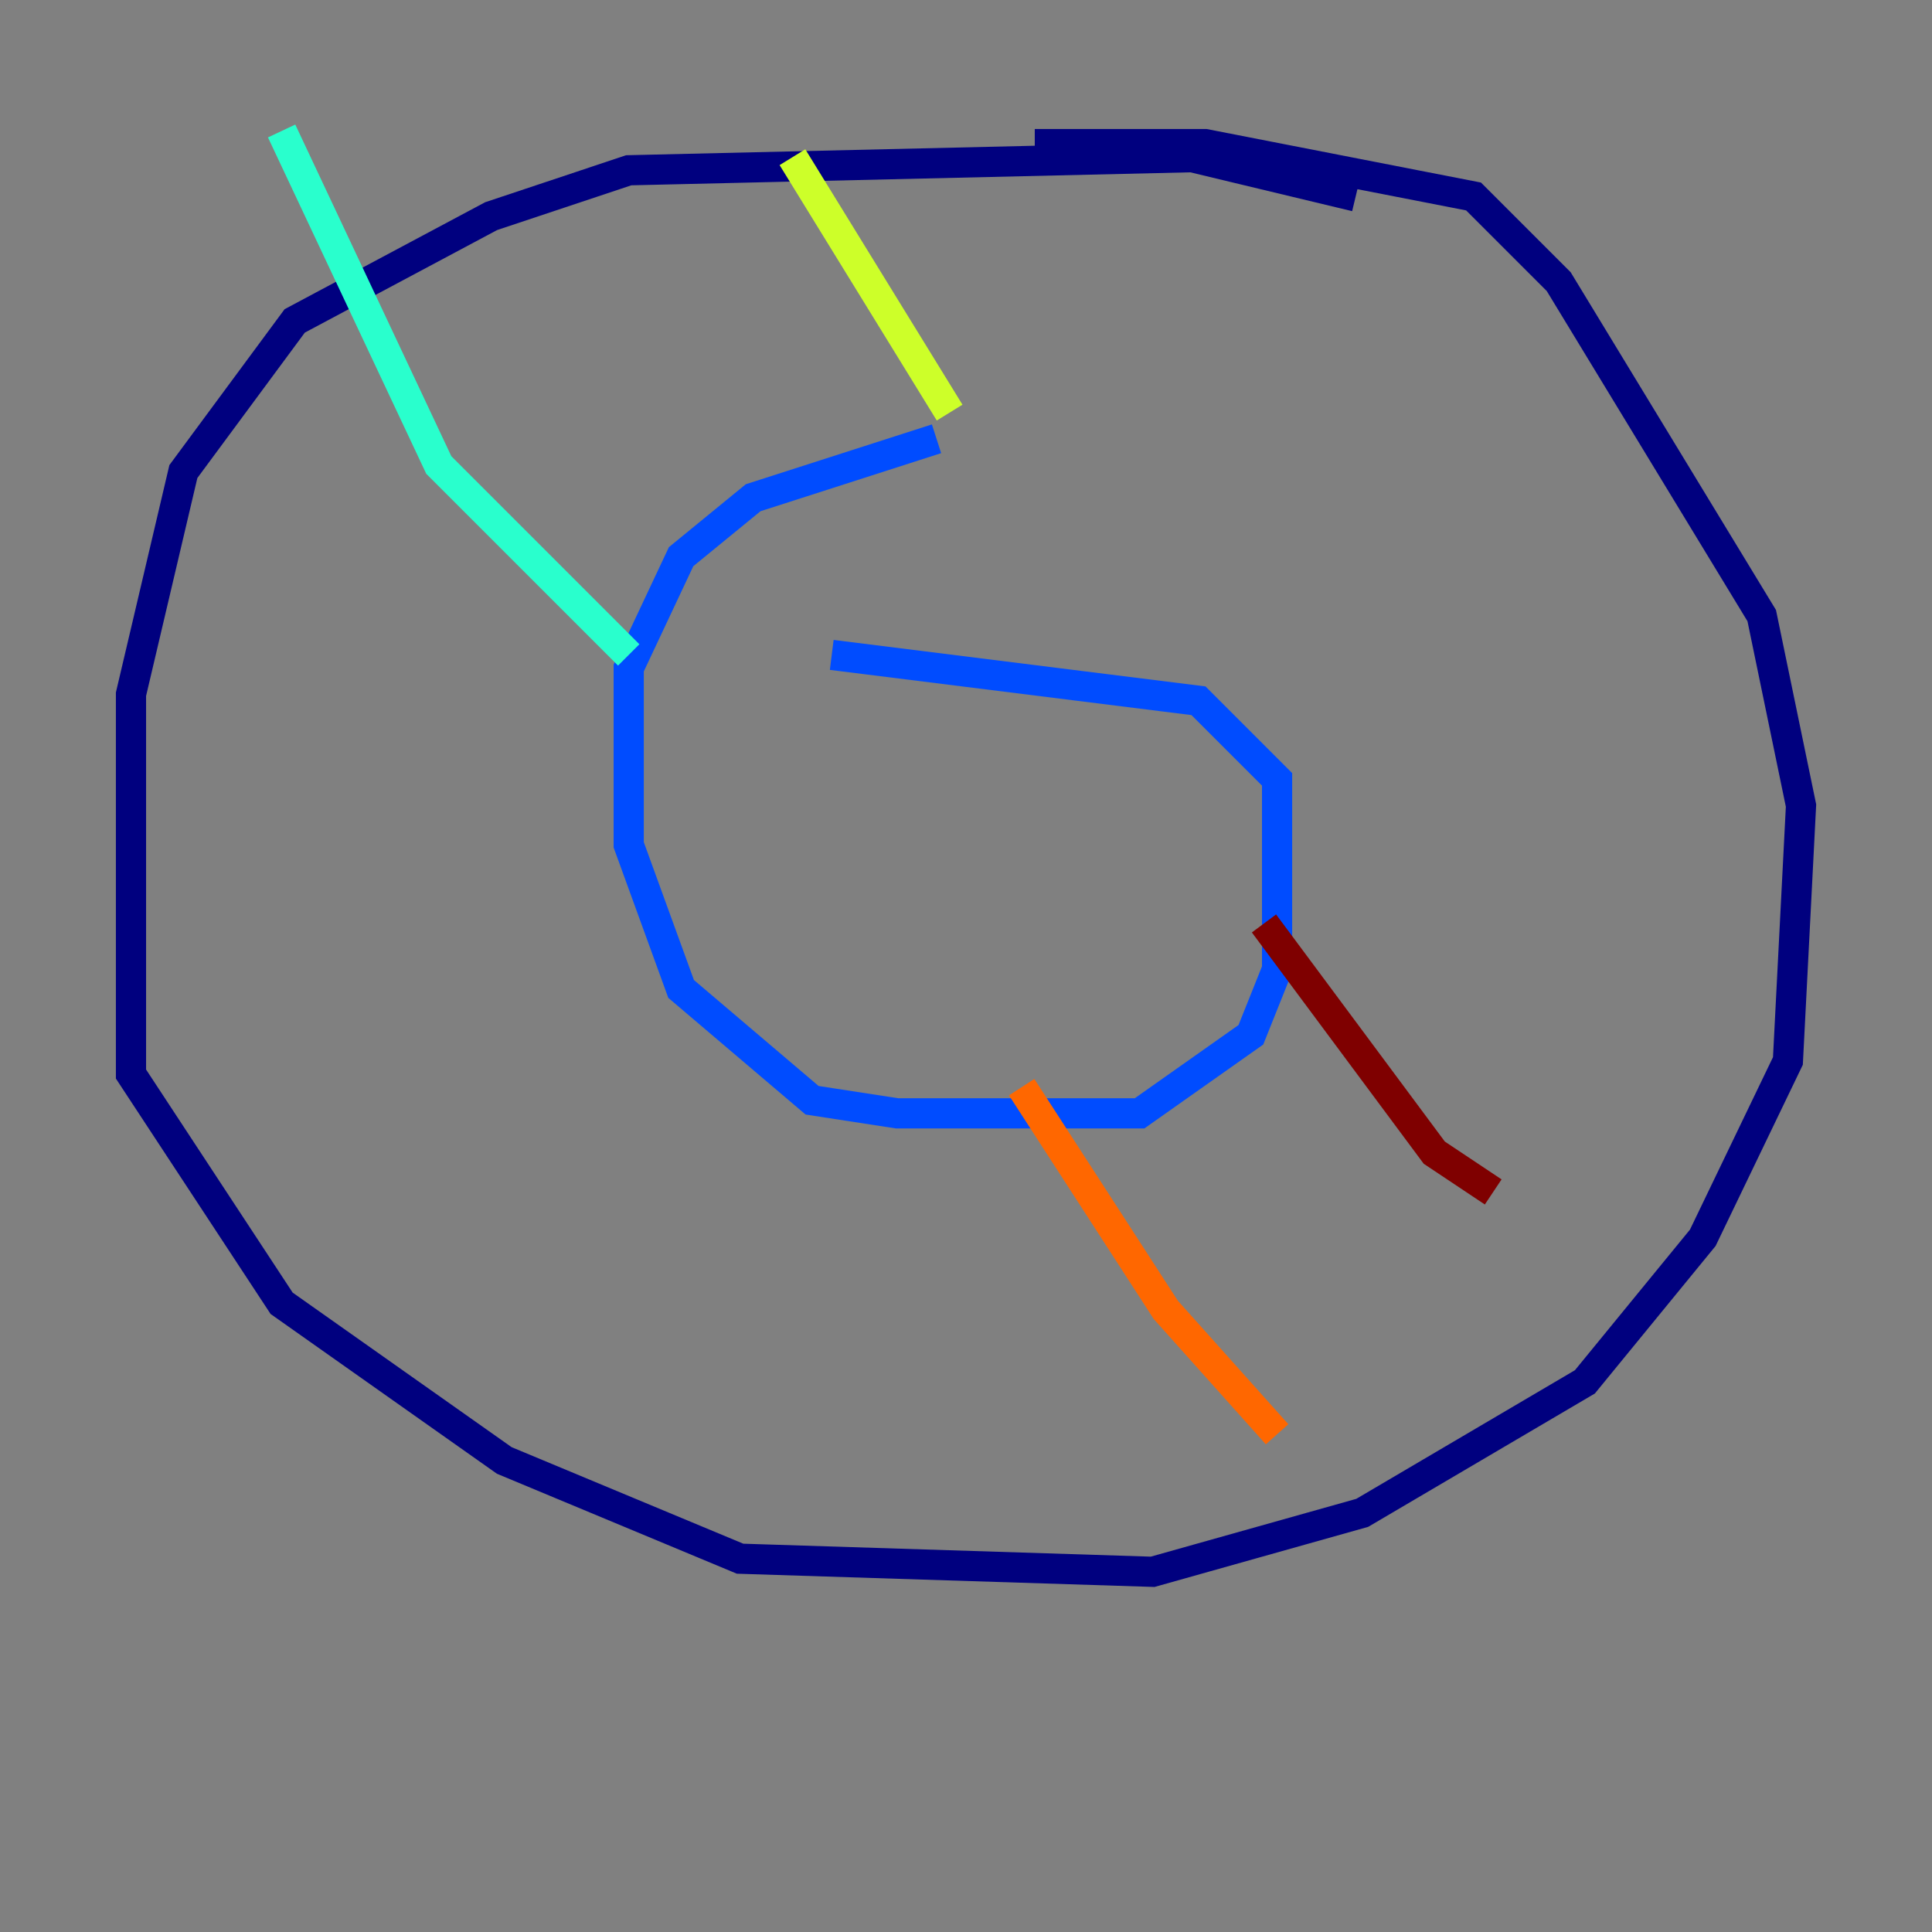 <?xml version="1.0" encoding="utf-8" ?>
<svg baseProfile="tiny" height="128" version="1.2" viewBox="0,0,128,128" width="128" xmlns="http://www.w3.org/2000/svg" xmlns:ev="http://www.w3.org/2001/xml-events" xmlns:xlink="http://www.w3.org/1999/xlink"><rect x="0" y="0" width="128" height="128" fill="#808080" stroke="none"/><defs /><polyline fill="none" points="89.817,13.017 78.969,10.414 41.654,11.281 32.542,14.319 19.525,21.261 12.149,31.241 8.678,45.993 8.678,71.159 18.658,86.346 33.41,96.759 49.031,103.268 76.366,104.136 90.251,100.231 105.003,91.552 112.814,82.007 118.454,70.291 119.322,53.37 116.719,40.786 103.268,18.658 97.627,13.017 79.837,9.546 68.556,9.546" stroke="#00007f" stroke-width="2" /><polyline fill="none" points="62.047,29.071 49.898,32.976 45.125,36.881 41.654,44.258 41.654,55.973 45.125,65.519 53.803,72.895 59.444,73.763 75.498,73.763 82.875,68.556 84.61,64.217 84.61,51.634 79.403,46.427 55.105,43.39" stroke="#004cff" stroke-width="2" /><polyline fill="none" points="18.658,8.678 29.071,30.807 41.654,43.39" stroke="#29ffcd" stroke-width="2" /><polyline fill="none" points="52.502,10.414 62.915,27.336" stroke="#cdff29" stroke-width="2" /><polyline fill="none" points="67.688,72.027 77.234,86.78 84.61,95.024" stroke="#ff6700" stroke-width="2" /><polyline fill="none" points="83.742,61.18 95.024,76.366 98.929,78.969" stroke="#7f0000" stroke-width="2" /></svg>